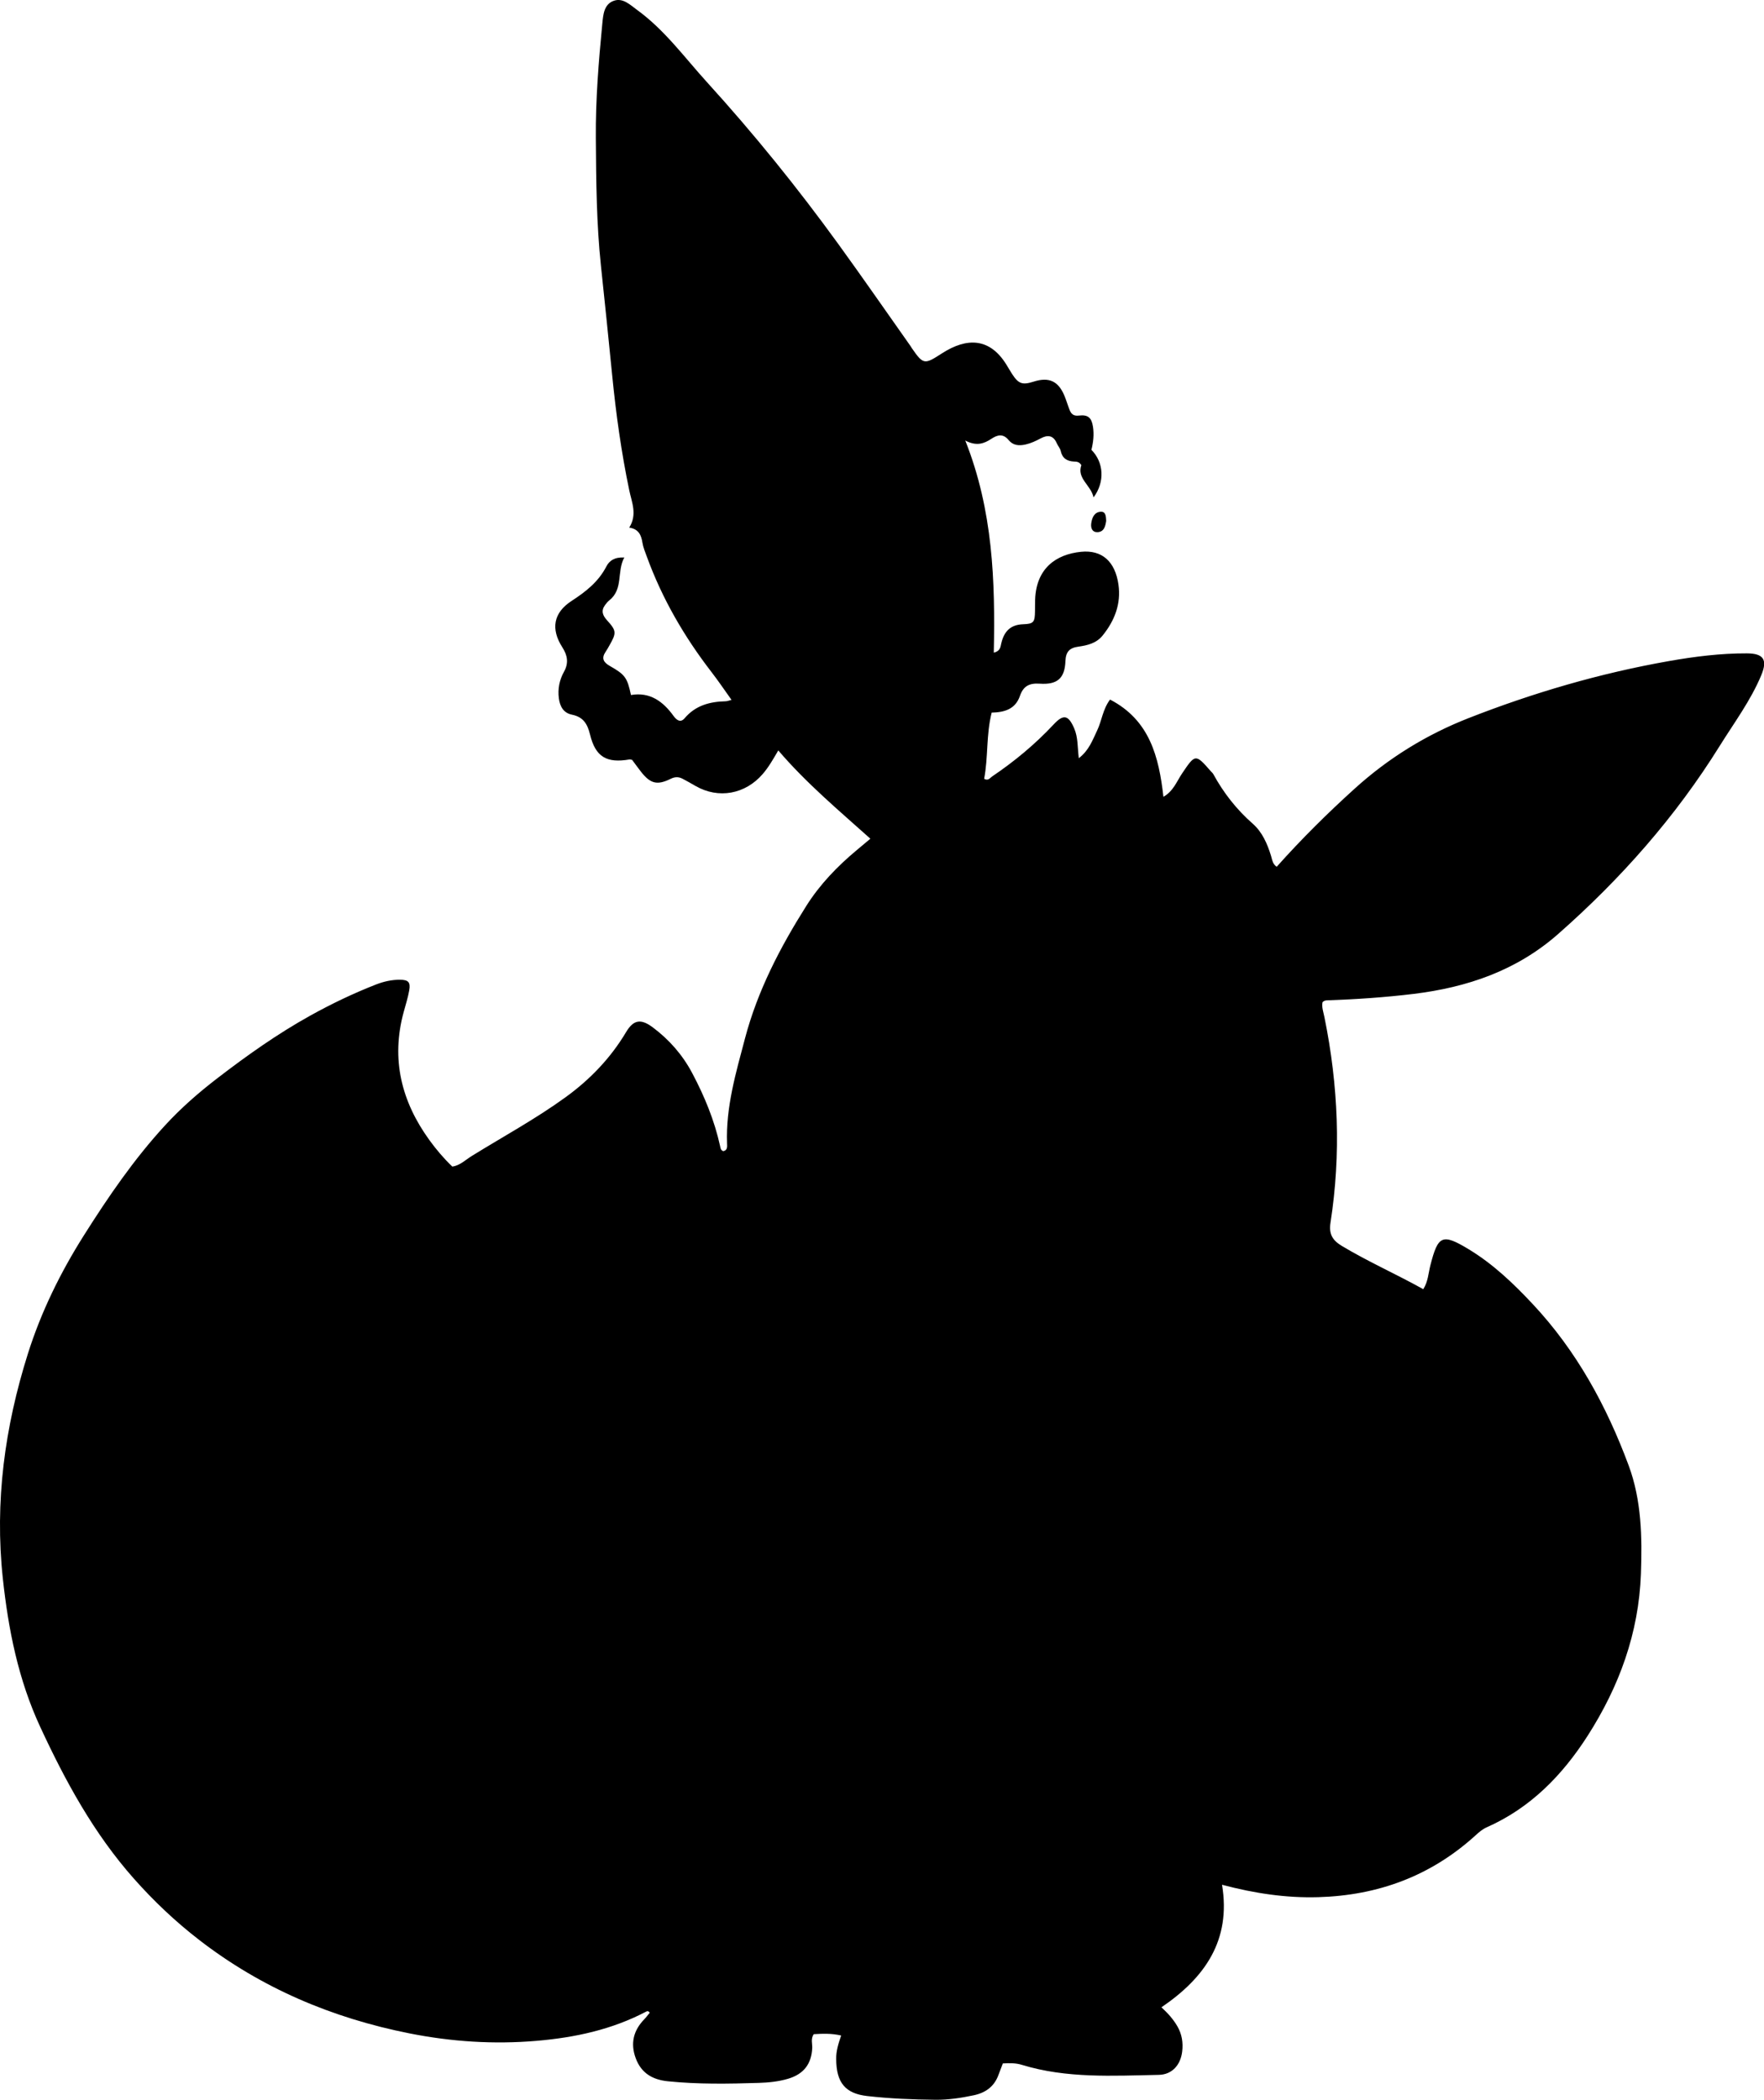 <?xml version="1.0" encoding="utf-8"?>
<!-- Generator: Adobe Illustrator 24.0.2, SVG Export Plug-In . SVG Version: 6.00 Build 0)  -->
<svg version="1.1" id="Layer_1" xmlns="http://www.w3.org/2000/svg" xmlns:xlink="http://www.w3.org/1999/xlink" x="0px" y="0px"
	 width="708.38" height="842.88" viewBox="0 0 708.38 842.88" style="enable-background:new 0 0 708.38 842.88;" xml:space="preserve">
<g>
	<path d="M337.79,817.09c-3.97-0.93-7.52-0.74-11.02-0.54c-1.28,1.91-0.52,3.78-0.6,5.54c-0.29,6.43-3.43,10.49-9.67,12.35
		c-3.87,1.15-7.89,1.55-11.85,1.67c-12.15,0.37-24.31,0.59-36.44-0.65c-6.22-0.63-10.73-3.3-12.93-9.29
		c-2.18-5.92-0.92-11.11,3.45-15.61c0.8-0.83,1.49-1.77,2.19-2.61c-0.39-0.62-0.85-0.77-1.3-0.53c-13.8,7.28-28.66,10.48-44.07,11.8
		c-17.2,1.47-34.2,0.37-51.12-2.99c-31.01-6.16-59.4-18.14-84.51-37.56c-9.51-7.35-18.18-15.56-26.16-24.56
		c-16.07-18.13-27.46-39.01-37.59-60.86c-8.83-19.03-12.8-38.98-15.03-59.6c-3.33-30.86,0.79-60.85,10.03-90.16
		c5.31-16.84,13.08-32.68,22.58-47.69c9.81-15.51,20.12-30.58,32.59-44.12c6.35-6.9,13.36-13.03,20.75-18.71
		c12.01-9.24,24.35-18,37.67-25.38c8.48-4.69,17.14-8.84,26.14-12.36c3.14-1.23,6.37-1.97,9.73-1.95c3.35,0.02,4.29,1.01,3.71,4.25
		c-0.53,2.94-1.44,5.82-2.23,8.71c-5.16,18.87-0.94,35.87,10.33,51.42c2.73,3.76,5.74,7.32,9.21,10.64
		c3.12-0.49,5.32-2.74,7.78-4.26c12.6-7.79,25.65-14.87,37.67-23.58c9.83-7.12,18.07-15.68,24.32-26.16
		c2.99-5.01,5.94-5.46,10.69-1.92c6.64,4.95,11.99,11.07,15.87,18.39c4.93,9.29,8.92,18.96,11.19,29.27
		c0.17,0.79,0.22,1.67,1.28,2.05c1.75-0.36,1.57-1.79,1.52-3.07c-0.54-14.56,3.52-28.27,7.19-42.15
		c5.09-19.25,14.09-36.52,24.61-53.19c5.49-8.7,12.51-15.96,20.35-22.49c1.65-1.38,3.3-2.76,5.4-4.52
		c-12.78-11.45-25.75-22.3-36.98-35.44c-2.07,3.55-3.85,6.68-6.26,9.48c-6.97,8.08-17.71,10.12-26.99,4.78
		c-1.73-0.99-3.46-2-5.23-2.91c-1.56-0.8-3.04-0.79-4.73,0.05c-5.44,2.69-8.17,1.97-11.96-2.89c-1.22-1.57-2.38-3.18-3.52-4.71
		c-0.45-0.07-0.79-0.22-1.09-0.17c-9.05,1.56-13.61-0.94-15.81-9.98c-1.08-4.44-2.81-7.09-7.32-8.01c-3.4-0.7-4.79-3.35-5.21-6.56
		c-0.49-3.76,0.23-7.38,2.05-10.63c1.97-3.53,1.43-6.58-0.63-9.81c-4.73-7.38-3.65-13.89,3.73-18.67c5.7-3.7,10.77-7.68,13.95-13.85
		c1.15-2.23,3.21-3.76,7.18-3.57c-3.1,5.71-0.29,12.68-6.03,17.22c-0.64,0.51-1.18,1.18-1.67,1.84c-1.7,2.3-1.05,4.15,0.79,6.18
		c3.82,4.2,3.79,5.06,0.93,10.08c-0.49,0.87-0.98,1.75-1.54,2.57c-1.72,2.55-0.89,4.18,1.65,5.62c6.24,3.54,7.06,4.75,8.55,11.7
		c7.6-1.3,12.85,2.54,17.08,8.38c1.21,1.67,2.79,2.92,4.47,0.94c4.38-5.17,10.13-6.66,16.51-6.81c0.63-0.02,1.26-0.29,2.32-0.55
		c-2.77-3.87-5.26-7.57-7.98-11.09c-10.96-14.19-19.87-29.51-26.02-46.39c-0.68-1.88-1.48-3.71-1.79-5.7
		c-0.46-2.92-1.49-5.42-5.29-5.98c3.31-5.25,1.02-10.14,0.03-14.88c-3.21-15.34-5.35-30.8-6.89-46.4
		c-1.44-14.58-2.94-29.16-4.49-43.72c-1.82-17.09-1.93-34.24-2.06-51.4c-0.12-15.36,1.12-30.62,2.6-45.87
		c0.36-3.68,0.66-7.86,4.69-9.23c3.64-1.23,6.49,1.67,9.31,3.72c11.06,8.03,19.03,19.08,28.08,29.03
		c18.73,20.59,36.23,42.23,52.58,64.76c9.88,13.61,19.44,27.44,29.15,41.17c0.19,0.27,0.34,0.58,0.53,0.85
		c4.65,6.71,5.1,6.5,12.09,2c10.01-6.43,19.11-6.19,25.74,4.39c0.8,1.27,1.53,2.58,2.34,3.84c2.64,4.06,4.14,4.59,8.72,3.14
		c6.11-1.94,9.89-0.23,12.34,5.65c0.77,1.84,1.32,3.77,2.05,5.63c0.66,1.65,1.53,2.61,3.75,2.35c3.68-0.44,5.1,0.83,5.67,4.46
		c0.49,3.15,0.13,6.3-0.63,9.29c5,5.02,5.48,12.89,0.87,19.09c-1.07-4.96-6.8-7.58-4.91-12.94c-0.89-1.45-1.97-1.39-2.93-1.44
		c-2.81-0.15-4.7-1.27-5.35-4.24c-0.24-1.1-1.12-2.03-1.58-3.1c-1.41-3.27-3.71-3.45-6.5-1.95c-1.91,1.03-3.85,1.93-5.99,2.43
		c-2.63,0.61-5.05,0.43-6.84-1.75c-2.22-2.7-4.44-2.17-6.96-0.51c-2.86,1.89-5.92,3.08-10.46,0.68
		c11.14,28.06,12.05,56.43,11.45,85.16c2.65-0.66,2.67-2.3,2.99-3.68c1.1-4.73,3.57-7.57,8.88-7.74c4.24-0.14,4.62-0.92,4.68-5.31
		c0.02-1.5,0-3,0.05-4.5c0.42-12.72,8.49-18.25,18.41-19.26c8.47-0.86,13.75,3.89,15.06,13.2c1.08,7.66-1.53,14.43-6.36,20.4
		c-2.52,3.12-6.1,3.96-9.74,4.47c-3.54,0.49-5.05,2.01-5.2,5.83c-0.27,6.85-3.22,9.53-10.35,9.03c-4.31-0.3-6.61,1.12-7.92,4.92
		c-1.82,5.28-6.12,6.58-11.35,6.7c-2.24,8.83-1.36,17.89-3.02,26.57c1.68,0.95,2.36-0.38,3.2-0.94c9-6.07,17.31-12.97,24.74-20.92
		c3.96-4.24,5.91-3.72,8.22,1.62c1.57,3.62,1.3,7.49,1.85,11.96c4.08-3.09,5.54-7.3,7.4-11.2c1.84-3.84,2.18-8.34,5.14-12.33
		c15.92,8.24,19.62,22.95,21.44,39.04c4-2.28,5.35-6.2,7.51-9.4c5.28-7.84,5.39-7.89,11.55-0.83c0.33,0.38,0.75,0.7,0.98,1.13
		c4.14,7.57,9.34,14.2,15.88,19.94c3.75,3.3,5.83,8.03,7.31,12.91c0.46,1.51,0.64,3.29,2.26,4.33
		c9.88-11.07,20.39-21.49,31.39-31.43c13.49-12.19,28.66-21.57,45.59-28.21c26.12-10.24,52.92-18.06,80.54-22.93
		c10.33-1.82,20.76-3.13,31.29-3.09c6.76,0.03,8.37,2.57,5.77,8.8c-4.27,10.21-10.89,19.06-16.69,28.37
		c-17.74,28.49-39.73,53.37-64.9,75.51c-16.67,14.66-36.5,21.41-58.13,24.03c-11.43,1.38-22.88,2.16-34.38,2.56
		c-0.66,0.02-1.34,0-2.08,0.77c-0.39,1.92,0.36,3.99,0.78,6.05c5.56,27.35,6.72,54.85,2.42,82.47c-0.7,4.53,0.81,7.05,4.52,9.28
		c10.55,6.34,21.82,11.3,32.74,17.39c1.96-3.09,2.05-6.47,2.86-9.61c3.07-12,4.74-12.85,15.37-6.43c9.76,5.9,17.94,13.7,25.73,22.02
		c17.62,18.8,29.66,40.92,38.53,64.81c5.17,13.94,5.43,28.7,4.91,43.44c-0.84,23.79-8.73,45.3-21.44,65.11
		c-10.15,15.81-22.95,28.93-40.51,36.68c-1.71,0.76-3.07,1.95-4.43,3.19c-17.9,16.29-39.08,24.14-63.17,24.84
		c-12.93,0.37-25.51-1.5-38.66-4.98c3.7,22.31-6.92,37.35-24.34,49.19c2.57,2.35,4.75,4.77,6.41,7.64
		c1.84,3.18,2.35,6.59,1.92,10.13c-0.65,5.43-4.09,9.25-9.4,9.35c-18.46,0.36-36.99,1.5-55.04-4.04c-2.37-0.73-4.89-0.72-7.58-0.55
		c-0.6,1.59-1.2,3.11-1.76,4.64c-1.71,4.68-5.23,7.16-9.94,8.15c-5.06,1.07-10.16,1.85-15.36,1.8c-9.16-0.09-18.29-0.46-27.41-1.5
		c-8.7-0.99-12.42-5.29-12.45-14.87C335.73,823.36,336.67,820.34,337.79,817.09z"/>
	<path d="M444.22,209.09c-0.33,2.12-0.83,4.45-3.54,4.53c-2.01,0.06-2.73-1.58-2.47-3.51c0.31-2.27,1.18-4.43,3.65-4.67
		C444.15,205.22,444.11,207.34,444.22,209.09z"/>
</g>
</svg>
